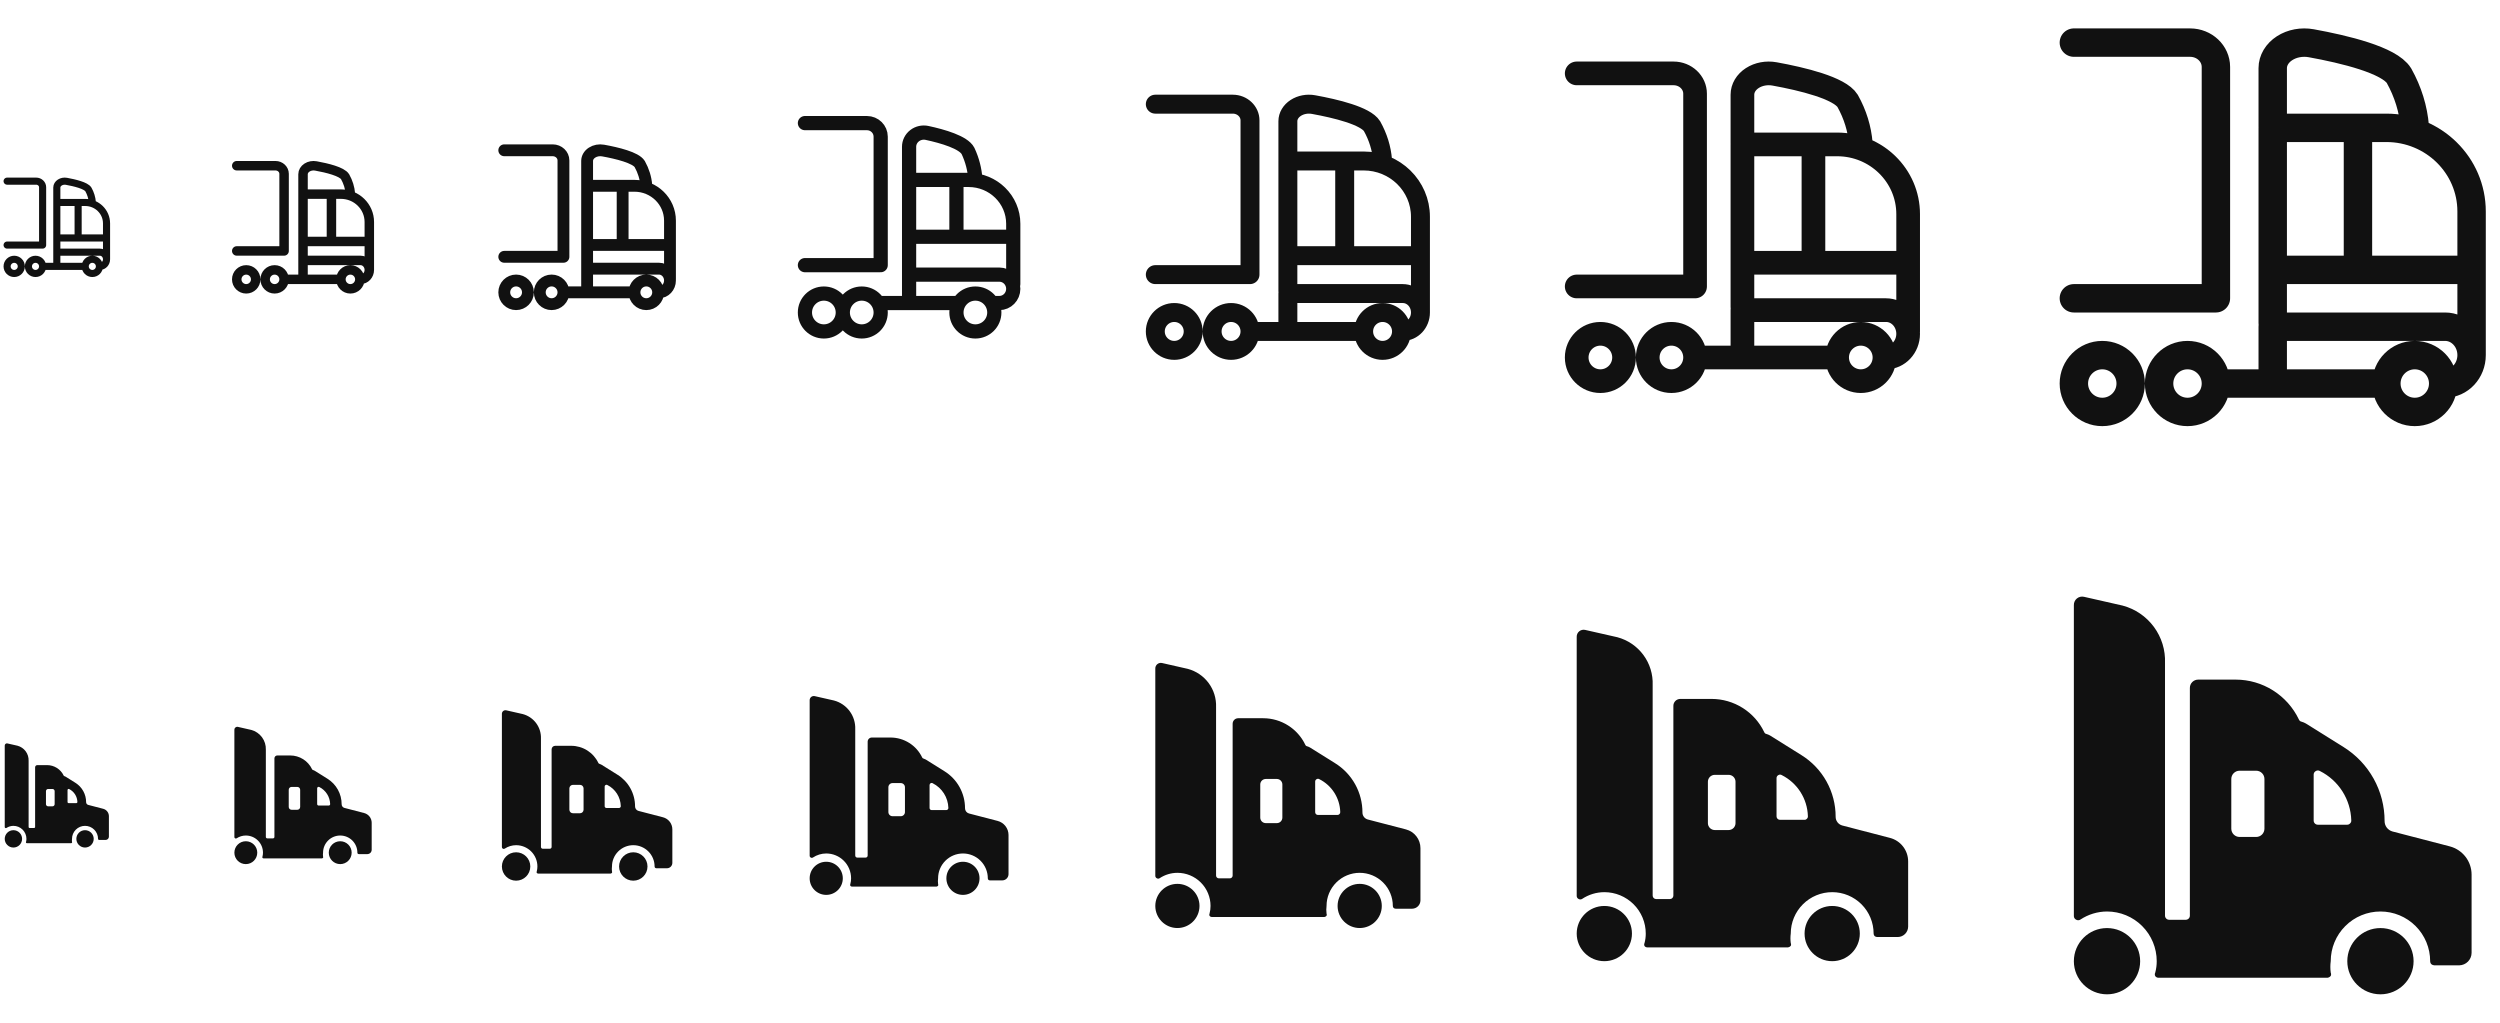 <svg width="264" height="108" viewBox="0 0 264 108" fill="none" xmlns="http://www.w3.org/2000/svg">
<g id="Truck (Cargo)">
<g clip-path="url(#clip0_1126_874)">
<g id="Size=12px, Filled=false">
<path id="Vector" d="M10.5 28.13C10.5 28.544 10.164 28.88 9.75 28.88C9.336 28.88 9 28.544 9 28.13M10.5 28.13C10.5 27.716 10.164 27.38 9.75 27.38C9.336 27.38 9 27.716 9 28.13M10.5 28.13H10.55C10.937 28.13 11.25 27.794 11.25 27.38M9 28.13H4.5M4.5 28.13C4.5 28.544 4.164 28.88 3.75 28.88C3.336 28.88 3 28.544 3 28.13C3 27.716 3.336 27.38 3.75 27.38C4.164 27.38 4.5 27.716 4.5 28.13ZM6 28.13V26.63M6 26.63H10.55C10.937 26.63 11.25 26.966 11.25 27.38M6 26.63V21.38H9C10.243 21.38 11.25 22.369 11.25 23.588V27.38M6 21.352V19.805C6 19.6 6.115 19.406 6.313 19.278C6.511 19.15 6.77 19.101 7.017 19.146C7.901 19.307 9.08 19.593 9.333 20.003C9.571 20.429 9.713 20.886 9.75 21.352V21.38M0.75 25.88H4.5V19.773C4.5 19.418 4.195 19.13 3.818 19.13H0.75M11.25 25.13H6M8.25 21.38V25.13M1.5 28.88C1.914 28.88 2.25 28.544 2.25 28.13C2.25 27.716 1.914 27.38 1.5 27.38C1.086 27.38 0.75 27.716 0.75 28.13C0.75 28.544 1.086 28.88 1.5 28.88Z" stroke="#111111" stroke-width="0.75" stroke-linecap="round" stroke-linejoin="round"/>
</g>
<g id="Size=16px, Filled=false">
<path id="Vector_2" d="M38 29.5C38 30.052 37.552 30.5 37 30.5C36.448 30.5 36 30.052 36 29.5M38 29.5C38 28.948 37.552 28.5 37 28.5C36.448 28.5 36 28.948 36 29.5M38 29.5H38.067C38.582 29.5 39 29.052 39 28.5M36 29.5H30M30 29.5C30 30.052 29.552 30.5 29 30.5C28.448 30.5 28 30.052 28 29.5C28 28.948 28.448 28.5 29 28.5C29.552 28.5 30 28.948 30 29.5ZM32 29.5V27.5M32 27.5H38.067C38.582 27.5 39 27.948 39 28.5M32 27.5V20.5H36C37.657 20.5 39 21.818 39 23.444V28.5M32 20.462V18.4C32 18.126 32.153 17.868 32.417 17.697C32.681 17.526 33.026 17.462 33.356 17.522C34.535 17.736 36.107 18.117 36.444 18.664C36.762 19.231 36.95 19.841 37 20.462V20.5M25 26.5H30V18.357C30 17.884 29.593 17.5 29.091 17.5H25M39 25.5H32M35 20.5V25.5M26 30.5C26.552 30.5 27 30.052 27 29.5C27 28.948 26.552 28.5 26 28.5C25.448 28.5 25 28.948 25 29.5C25 30.052 25.448 30.5 26 30.5Z" stroke="#111111" stroke-linecap="round" stroke-linejoin="round"/>
</g>
<g id="Size=20px, Filled=false">
<path id="Vector_3" d="M69.5 30.87C69.5 31.56 68.94 32.12 68.25 32.12C67.56 32.12 67 31.56 67 30.87M69.5 30.87C69.5 30.18 68.94 29.62 68.25 29.62C67.56 29.62 67 30.18 67 30.87M69.5 30.87H69.583C70.228 30.87 70.75 30.31 70.75 29.62C70.75 28.93 70.228 28.37 69.583 28.37H62M67 30.87H59.5M59.5 30.87C59.5 31.56 58.94 32.12 58.25 32.12C57.56 32.12 57 31.56 57 30.87C57 30.18 57.56 29.62 58.25 29.62C58.94 29.62 59.5 30.18 59.5 30.87ZM62 30.87V28.37M62 28.37V19.62H67C69.071 19.62 70.75 21.267 70.75 23.3V29.5M62 19.573V16.994C62 16.653 62.192 16.33 62.521 16.116C62.851 15.903 63.283 15.822 63.694 15.898C65.168 16.165 67.133 16.641 67.556 17.325C67.952 18.034 68.188 18.796 68.25 19.573V19.62M53.25 27.12H59.5V16.941C59.5 16.35 58.991 15.87 58.364 15.87H53.25M70.75 25.87H62M65.75 19.62V25.87M54.5 32.12C55.19 32.12 55.75 31.56 55.75 30.87C55.75 30.18 55.19 29.62 54.5 29.62C53.81 29.62 53.25 30.18 53.25 30.87C53.25 31.56 53.81 32.12 54.5 32.12Z" stroke="#111111" stroke-width="1.25" stroke-linecap="round" stroke-linejoin="round"/>
</g>
<g id="Size=24px, Filled=false">
<path id="Vector_4" d="M89 33C89 34.105 88.105 35 87 35C85.895 35 85 34.105 85 33C85 31.895 85.895 31 87 31C88.105 31 89 31.895 89 33ZM89 33C89 31.895 89.895 31 91 31C92.105 31 93 31.895 93 33C93 34.105 92.105 35 91 35C89.895 35 89 34.105 89 33ZM96 32V29H105.533C106.343 29 107 29.672 107 30.5C107 31.328 106.343 32 105.533 32H105M107 30V23.626C107 21.071 104.889 19 102.286 19H96V29.794M96 18.937V15.499C96 15.044 96.215 14.613 96.584 14.328C96.953 14.044 97.436 13.937 97.898 14.037C99.549 14.393 101.749 15.028 102.222 15.94C102.667 16.886 102.93 17.901 103 18.937V19M85 28H93V14.429C93 13.64 92.349 13 91.546 13H85M107 25H96M101 19V25M101 32H93M103 35C104.105 35 105 34.105 105 33C105 31.895 104.105 31 103 31C101.895 31 101 31.895 101 33C101 34.105 101.895 35 103 35Z" stroke="#111111" stroke-width="1.5" stroke-linecap="round" stroke-linejoin="round"/>
</g>
<g id="Size=32px, Filled=false">
<path id="Vector_5" d="M148 35C148 36.105 147.105 37 146 37C144.895 37 144 36.105 144 35M148 35C148 33.895 147.105 33 146 33C144.895 33 144 33.895 144 35M148 35H148.133C149.164 35 150 34.105 150 33M144 35H132M132 35C132 36.105 131.105 37 130 37C128.895 37 128 36.105 128 35C128 33.895 128.895 33 130 33C131.105 33 132 33.895 132 35ZM136 35V31H148.133C149.164 31 150 31.895 150 33M150 33V22.888C150 19.636 147.314 17 144 17H136V30.738M136 16.924V12.799C136 12.253 136.307 11.736 136.834 11.394C137.361 11.053 138.052 10.924 138.711 11.044C141.07 11.472 144.213 12.233 144.889 13.328C145.524 14.463 145.9 15.681 146 16.924V17M122 29H132V12.714C132 11.768 131.186 11 130.182 11H122M150 27H136M142 17V27M124 37C125.105 37 126 36.105 126 35C126 33.895 125.105 33 124 33C122.895 33 122 33.895 122 35C122 36.105 122.895 37 124 37Z" stroke="#111111" stroke-width="2" stroke-linecap="round" stroke-linejoin="round"/>
</g>
<g id="Size=40px, Filled=false">
<path id="Vector_6" d="M199 37.75C199 39.131 197.881 40.25 196.5 40.25C195.119 40.25 194 39.131 194 37.75M199 37.75C199 36.369 197.881 35.25 196.5 35.25C195.119 35.25 194 36.369 194 37.75M199 37.75H199.167C200.455 37.75 201.5 36.631 201.5 35.25C201.5 33.869 200.455 32.75 199.167 32.75H184V37.75M194 37.75H179M179 37.75C179 39.131 177.881 40.25 176.5 40.25C175.119 40.25 174 39.131 174 37.75C174 36.369 175.119 35.25 176.5 35.25C177.881 35.25 179 36.369 179 37.75ZM201.5 35V22.61C201.5 18.545 198.142 15.25 194 15.25H184V32.423M184 15.156V9.999C184 9.316 184.383 8.669 185.043 8.243C185.702 7.816 186.565 7.655 187.389 7.805C190.337 8.34 194.267 9.292 195.111 10.66C195.905 12.079 196.375 13.602 196.5 15.156V15.25M166.5 30.25H179V9.893C179 8.709 177.982 7.75 176.727 7.75H166.5M201.5 27.75H184M191.5 15.25V27.75M169 40.25C170.381 40.25 171.5 39.131 171.5 37.75C171.5 36.369 170.381 35.25 169 35.25C167.619 35.25 166.5 36.369 166.5 37.75C166.5 39.131 167.619 40.25 169 40.25Z" stroke="#111111" stroke-width="2.5" stroke-linecap="round" stroke-linejoin="round"/>
</g>
<g id="Size=48px, Filled=false">
<path id="Vector_7" d="M258 40.5C258 42.157 256.657 43.5 255 43.5C253.343 43.5 252 42.157 252 40.5M258 40.5C258 38.843 256.657 37.5 255 37.5C253.343 37.5 252 38.843 252 40.5M258 40.5H258.2C259.746 40.5 261 39.157 261 37.5M252 40.5H234M234 40.5C234 42.157 232.657 43.5 231 43.5C229.343 43.5 228 42.157 228 40.5C228 38.843 229.343 37.5 231 37.5C232.657 37.5 234 38.843 234 40.5ZM240 40.5V34.5H258.2C259.746 34.5 261 35.843 261 37.5M261 37.5V22.332C261 17.454 256.971 13.5 252 13.5H240V34.108M240 13.387V7.199C239.999 6.379 240.46 5.603 241.251 5.091C242.042 4.579 243.078 4.386 244.067 4.566C247.604 5.208 252.32 6.35 253.333 7.992C254.285 9.694 254.85 11.522 255 13.387V13.5M219 31.5H234V7.071C234 5.651 232.779 4.5 231.273 4.5H219M261 28.5H240M249 13.5V28.5M222 43.5C223.657 43.5 225 42.157 225 40.5C225 38.843 223.657 37.5 222 37.5C220.343 37.5 219 38.843 219 40.5C219 42.157 220.343 43.5 222 43.5Z" stroke="#111111" stroke-width="3" stroke-linecap="round" stroke-linejoin="round"/>
</g>
<g id="Size=12px, Filled=true">
<g id="Vector_8">
<path d="M11.5 86.188C11.5 86.01 11.441 85.837 11.332 85.697C11.224 85.556 11.072 85.455 10.9 85.409L9.314 84.997C9.25 84.98 9.194 84.942 9.155 84.89C9.115 84.838 9.094 84.774 9.094 84.708C9.095 84.298 8.991 83.895 8.792 83.537C8.593 83.178 8.305 82.877 7.957 82.661L6.917 82.01C6.879 81.989 6.839 81.972 6.798 81.96C6.781 81.957 6.766 81.95 6.753 81.939C6.74 81.929 6.73 81.915 6.724 81.9C6.567 81.57 6.319 81.292 6.01 81.096C5.702 80.901 5.344 80.797 4.978 80.796H3.938C3.877 80.796 3.818 80.82 3.776 80.863C3.733 80.906 3.708 80.964 3.708 81.025V87.324C3.708 87.354 3.696 87.383 3.675 87.405C3.653 87.427 3.624 87.439 3.594 87.439H3.135C3.105 87.439 3.076 87.427 3.054 87.405C3.033 87.383 3.021 87.354 3.021 87.324V80.338C3.035 79.979 2.927 79.626 2.713 79.337C2.5 79.049 2.195 78.841 1.848 78.748L0.78 78.506C0.746 78.498 0.71 78.498 0.676 78.506C0.642 78.514 0.611 78.53 0.584 78.552C0.557 78.574 0.535 78.602 0.521 78.634C0.506 78.665 0.499 78.7 0.5 78.735V87.333C0.499 87.354 0.505 87.374 0.515 87.392C0.526 87.41 0.541 87.424 0.56 87.434C0.577 87.445 0.598 87.451 0.619 87.451C0.64 87.451 0.661 87.445 0.679 87.434C0.898 87.289 1.154 87.211 1.417 87.21C1.781 87.21 2.131 87.354 2.389 87.612C2.647 87.87 2.792 88.219 2.792 88.584C2.792 88.691 2.778 88.797 2.75 88.9C2.743 88.915 2.739 88.931 2.739 88.948C2.739 88.965 2.743 88.981 2.75 88.996C2.76 89.01 2.773 89.021 2.789 89.029C2.804 89.037 2.82 89.041 2.838 89.042C6.458 89.042 7.283 89.042 7.517 89.042C7.551 89.036 7.582 89.018 7.604 88.992C7.611 88.977 7.614 88.962 7.614 88.946C7.614 88.93 7.611 88.914 7.604 88.9C7.59 88.795 7.59 88.689 7.604 88.584C7.604 88.219 7.749 87.87 8.007 87.612C8.265 87.354 8.615 87.21 8.979 87.21C9.344 87.21 9.694 87.354 9.951 87.612C10.209 87.87 10.354 88.219 10.354 88.584C10.354 88.614 10.365 88.644 10.386 88.666C10.409 88.686 10.438 88.697 10.469 88.698H11.161C11.251 88.696 11.336 88.659 11.4 88.595C11.463 88.531 11.499 88.445 11.5 88.355V86.188ZM5.542 83.316C5.602 83.316 5.661 83.34 5.704 83.383C5.747 83.426 5.771 83.484 5.771 83.545V84.919C5.771 84.98 5.747 85.038 5.704 85.081C5.661 85.124 5.602 85.148 5.542 85.148H5.083C5.023 85.148 4.964 85.124 4.921 85.081C4.878 85.038 4.854 84.98 4.854 84.919V83.545C4.854 83.484 4.878 83.426 4.921 83.383C4.964 83.34 5.023 83.316 5.083 83.316H5.542ZM8.173 84.69C8.174 84.705 8.172 84.721 8.166 84.735C8.16 84.749 8.152 84.762 8.14 84.772C8.13 84.784 8.118 84.794 8.103 84.8C8.089 84.806 8.074 84.809 8.058 84.809H7.247C7.216 84.809 7.187 84.797 7.166 84.775C7.144 84.754 7.132 84.725 7.132 84.695V83.421C7.132 83.401 7.138 83.382 7.149 83.365C7.159 83.348 7.174 83.334 7.192 83.325C7.209 83.314 7.229 83.308 7.249 83.308C7.269 83.308 7.289 83.314 7.306 83.325C7.56 83.453 7.774 83.647 7.927 83.886C8.079 84.125 8.164 84.402 8.173 84.685V84.69Z" fill="#111111"/>
<path d="M8.979 89.5C9.485 89.5 9.896 89.09 9.896 88.584C9.896 88.078 9.485 87.668 8.979 87.668C8.473 87.668 8.063 88.078 8.063 88.584C8.063 89.09 8.473 89.5 8.979 89.5Z" fill="#111111"/>
<path d="M1.417 89.5C1.923 89.5 2.333 89.09 2.333 88.584C2.333 88.078 1.923 87.668 1.417 87.668C0.91 87.668 0.5 88.078 0.5 88.584C0.5 89.09 0.91 89.5 1.417 89.5Z" fill="#111111"/>
</g>
</g>
<g id="Size=16px, Filled=true">
<g id="Vector_9">
<path d="M39.25 86.884C39.25 86.65 39.172 86.422 39.029 86.236C38.886 86.051 38.685 85.918 38.459 85.858L36.368 85.314C36.285 85.291 36.211 85.242 36.158 85.173C36.106 85.104 36.078 85.02 36.078 84.934C36.079 84.393 35.942 83.862 35.68 83.389C35.418 82.917 35.039 82.519 34.58 82.234L33.208 81.377C33.159 81.349 33.106 81.326 33.051 81.311C33.03 81.307 33.01 81.298 32.993 81.284C32.976 81.27 32.963 81.252 32.955 81.232C32.747 80.797 32.421 80.43 32.014 80.172C31.607 79.915 31.135 79.778 30.653 79.777H29.281C29.201 79.777 29.124 79.808 29.068 79.865C29.011 79.922 28.979 79.999 28.979 80.079V88.382C28.979 88.422 28.963 88.46 28.935 88.488C28.907 88.517 28.868 88.533 28.828 88.533H28.224C28.184 88.533 28.146 88.517 28.117 88.488C28.089 88.46 28.073 88.422 28.073 88.382V79.173C28.092 78.7 27.949 78.235 27.668 77.854C27.386 77.473 26.984 77.199 26.526 77.078L25.119 76.757C25.074 76.747 25.027 76.748 24.983 76.758C24.938 76.769 24.896 76.789 24.861 76.818C24.825 76.847 24.797 76.884 24.777 76.926C24.758 76.968 24.749 77.013 24.75 77.059V88.394C24.749 88.421 24.756 88.448 24.77 88.472C24.784 88.495 24.804 88.514 24.829 88.527C24.852 88.542 24.879 88.55 24.907 88.55C24.935 88.55 24.962 88.542 24.986 88.527C25.274 88.335 25.612 88.232 25.958 88.231C26.439 88.231 26.9 88.422 27.24 88.761C27.58 89.101 27.771 89.562 27.771 90.042C27.771 90.183 27.753 90.323 27.716 90.459C27.706 90.479 27.701 90.5 27.701 90.522C27.701 90.544 27.706 90.566 27.716 90.586C27.73 90.604 27.747 90.619 27.767 90.629C27.787 90.64 27.809 90.646 27.831 90.646C32.604 90.646 33.692 90.646 34 90.646C34.045 90.639 34.086 90.615 34.115 90.58C34.123 90.561 34.128 90.54 34.128 90.519C34.128 90.499 34.123 90.478 34.115 90.459C34.096 90.321 34.096 90.181 34.115 90.042C34.115 89.562 34.306 89.101 34.645 88.761C34.985 88.422 35.446 88.231 35.927 88.231C36.408 88.231 36.869 88.422 37.209 88.761C37.549 89.101 37.74 89.562 37.74 90.042C37.739 90.083 37.754 90.121 37.782 90.151C37.812 90.177 37.851 90.192 37.891 90.193H38.803C38.922 90.19 39.034 90.141 39.118 90.057C39.201 89.972 39.248 89.859 39.25 89.74V86.884ZM31.396 83.098C31.476 83.098 31.553 83.13 31.61 83.186C31.666 83.243 31.698 83.32 31.698 83.4V85.211C31.698 85.291 31.666 85.368 31.61 85.425C31.553 85.481 31.476 85.513 31.396 85.513H30.792C30.712 85.513 30.635 85.481 30.578 85.425C30.521 85.368 30.49 85.291 30.49 85.211V83.4C30.49 83.32 30.521 83.243 30.578 83.186C30.635 83.13 30.712 83.098 30.792 83.098H31.396ZM34.864 84.909C34.865 84.93 34.862 84.95 34.855 84.969C34.848 84.988 34.836 85.004 34.822 85.018C34.808 85.034 34.791 85.046 34.773 85.055C34.754 85.063 34.733 85.067 34.713 85.067H33.643C33.603 85.067 33.565 85.051 33.537 85.022C33.508 84.994 33.492 84.956 33.492 84.915V83.237C33.493 83.21 33.5 83.185 33.514 83.162C33.528 83.14 33.547 83.122 33.571 83.11C33.593 83.095 33.62 83.088 33.646 83.088C33.673 83.088 33.699 83.095 33.722 83.11C34.056 83.278 34.339 83.534 34.54 83.85C34.741 84.165 34.853 84.529 34.864 84.903V84.909Z" fill="#111111"/>
<path d="M35.927 91.25C36.594 91.25 37.135 90.709 37.135 90.042C37.135 89.375 36.594 88.835 35.927 88.835C35.26 88.835 34.719 89.375 34.719 90.042C34.719 90.709 35.26 91.25 35.927 91.25Z" fill="#111111"/>
<path d="M25.958 91.25C26.626 91.25 27.167 90.709 27.167 90.042C27.167 89.375 26.626 88.835 25.958 88.835C25.291 88.835 24.75 89.375 24.75 90.042C24.75 90.709 25.291 91.25 25.958 91.25Z" fill="#111111"/>
</g>
</g>
<g id="Size=20px, Filled=true">
<g id="Vector_10">
<path d="M71 87.58C71 87.289 70.903 87.007 70.726 86.776C70.548 86.546 70.299 86.38 70.017 86.306L67.422 85.631C67.319 85.603 67.227 85.542 67.162 85.456C67.097 85.371 67.062 85.266 67.062 85.159C67.064 84.488 66.894 83.829 66.568 83.242C66.243 82.656 65.772 82.162 65.203 81.808L63.5 80.744C63.439 80.709 63.373 80.681 63.305 80.661C63.278 80.657 63.253 80.645 63.232 80.628C63.211 80.611 63.195 80.589 63.185 80.564C62.928 80.024 62.523 79.568 62.017 79.248C61.512 78.929 60.926 78.758 60.328 78.757H58.625C58.526 78.757 58.43 78.797 58.36 78.867C58.29 78.937 58.25 79.033 58.25 79.132V89.439C58.25 89.489 58.23 89.537 58.195 89.572C58.16 89.607 58.112 89.627 58.063 89.627H57.313C57.263 89.627 57.215 89.607 57.18 89.572C57.145 89.537 57.125 89.489 57.125 89.439V78.008C57.148 77.421 56.971 76.843 56.622 76.37C56.273 75.897 55.773 75.558 55.205 75.406L53.458 75.009C53.402 74.997 53.344 74.997 53.289 75.01C53.233 75.023 53.181 75.049 53.137 75.085C53.093 75.121 53.058 75.167 53.034 75.219C53.01 75.27 52.999 75.327 53 75.384V89.454C52.999 89.488 53.008 89.522 53.025 89.551C53.042 89.58 53.068 89.604 53.098 89.619C53.127 89.638 53.16 89.648 53.195 89.648C53.23 89.648 53.264 89.638 53.293 89.619C53.651 89.381 54.07 89.254 54.5 89.252C55.097 89.252 55.669 89.489 56.091 89.911C56.513 90.332 56.75 90.904 56.75 91.501C56.751 91.675 56.728 91.849 56.683 92.018C56.67 92.042 56.664 92.069 56.664 92.097C56.664 92.124 56.67 92.151 56.683 92.175C56.699 92.198 56.72 92.217 56.745 92.23C56.77 92.243 56.797 92.25 56.825 92.25C62.75 92.25 64.1 92.25 64.483 92.25C64.538 92.241 64.589 92.212 64.625 92.168C64.636 92.144 64.641 92.119 64.641 92.093C64.641 92.067 64.636 92.041 64.625 92.018C64.602 91.846 64.602 91.672 64.625 91.501C64.625 90.904 64.862 90.332 65.284 89.911C65.706 89.489 66.278 89.252 66.875 89.252C67.472 89.252 68.044 89.489 68.466 89.911C68.888 90.332 69.125 90.904 69.125 91.501C69.124 91.551 69.143 91.599 69.177 91.636C69.215 91.668 69.263 91.687 69.312 91.688H70.445C70.592 91.684 70.732 91.624 70.836 91.519C70.939 91.414 70.998 91.273 71 91.126V87.58ZM61.25 82.88C61.349 82.88 61.445 82.92 61.515 82.99C61.586 83.06 61.625 83.156 61.625 83.255V85.504C61.625 85.603 61.586 85.699 61.515 85.769C61.445 85.839 61.349 85.879 61.25 85.879H60.5C60.401 85.879 60.305 85.839 60.235 85.769C60.165 85.699 60.125 85.603 60.125 85.504V83.255C60.125 83.156 60.165 83.06 60.235 82.99C60.305 82.92 60.401 82.88 60.5 82.88H61.25ZM65.555 85.129C65.557 85.154 65.553 85.179 65.544 85.203C65.535 85.226 65.521 85.247 65.502 85.264C65.486 85.283 65.465 85.299 65.442 85.309C65.418 85.32 65.393 85.325 65.368 85.324H64.04C63.99 85.324 63.943 85.304 63.907 85.269C63.872 85.234 63.852 85.186 63.852 85.136V83.053C63.853 83.02 63.862 82.988 63.88 82.96C63.897 82.933 63.921 82.91 63.95 82.895C63.978 82.877 64.01 82.868 64.044 82.868C64.077 82.868 64.11 82.877 64.138 82.895C64.552 83.104 64.903 83.421 65.153 83.813C65.402 84.205 65.541 84.657 65.555 85.121V85.129Z" fill="#111111"/>
<path d="M66.875 93C67.703 93 68.375 92.329 68.375 91.501C68.375 90.673 67.703 90.001 66.875 90.001C66.047 90.001 65.375 90.673 65.375 91.501C65.375 92.329 66.047 93 66.875 93Z" fill="#111111"/>
<path d="M54.5 93C55.328 93 56 92.329 56 91.501C56 90.673 55.328 90.001 54.5 90.001C53.672 90.001 53 90.673 53 91.501C53 92.329 53.672 93 54.5 93Z" fill="#111111"/>
</g>
</g>
<g id="Size=24px, Filled=true">
<g id="Vector_11">
<path d="M106.5 88.177C106.5 87.838 106.387 87.508 106.18 87.239C105.973 86.97 105.682 86.777 105.354 86.69L102.326 85.903C102.205 85.87 102.099 85.799 102.023 85.699C101.947 85.599 101.906 85.477 101.906 85.352C101.908 84.57 101.709 83.8 101.329 83.116C100.95 82.432 100.401 81.856 99.736 81.443L97.75 80.201C97.678 80.16 97.602 80.128 97.523 80.105C97.491 80.1 97.462 80.086 97.438 80.066C97.413 80.046 97.394 80.021 97.383 79.991C97.082 79.361 96.61 78.829 96.02 78.457C95.43 78.084 94.747 77.885 94.049 77.883H92.063C91.947 77.883 91.835 77.93 91.753 78.012C91.671 78.094 91.625 78.205 91.625 78.321V90.346C91.625 90.404 91.602 90.46 91.561 90.501C91.52 90.541 91.464 90.564 91.406 90.564H90.531C90.473 90.564 90.418 90.541 90.377 90.501C90.336 90.46 90.313 90.404 90.313 90.346V77.009C90.34 76.324 90.133 75.65 89.725 75.099C89.318 74.547 88.735 74.151 88.073 73.974L86.034 73.511C85.969 73.496 85.902 73.496 85.837 73.512C85.772 73.527 85.712 73.557 85.66 73.599C85.609 73.641 85.567 73.695 85.54 73.755C85.512 73.816 85.499 73.882 85.5 73.948V90.363C85.499 90.403 85.509 90.442 85.529 90.476C85.549 90.51 85.579 90.538 85.614 90.556C85.648 90.578 85.687 90.589 85.728 90.589C85.768 90.589 85.808 90.578 85.841 90.556C86.259 90.278 86.749 90.129 87.25 90.127C87.946 90.127 88.614 90.404 89.106 90.896C89.599 91.388 89.875 92.055 89.875 92.751C89.876 92.955 89.849 93.158 89.796 93.354C89.782 93.383 89.774 93.414 89.774 93.446C89.774 93.478 89.782 93.51 89.796 93.538C89.815 93.564 89.84 93.586 89.869 93.601C89.898 93.617 89.93 93.625 89.963 93.625C96.875 93.625 98.45 93.625 98.896 93.625C98.962 93.615 99.021 93.581 99.062 93.529C99.075 93.502 99.082 93.472 99.082 93.442C99.082 93.412 99.075 93.382 99.062 93.354C99.036 93.154 99.036 92.951 99.062 92.751C99.062 92.055 99.339 91.388 99.831 90.896C100.324 90.404 100.991 90.127 101.688 90.127C102.384 90.127 103.051 90.404 103.544 90.896C104.036 91.388 104.313 92.055 104.313 92.751C104.312 92.809 104.334 92.866 104.374 92.908C104.418 92.946 104.473 92.968 104.531 92.969H105.853C106.024 92.965 106.188 92.894 106.308 92.772C106.429 92.65 106.498 92.485 106.5 92.314V88.177ZM95.125 82.694C95.241 82.694 95.352 82.74 95.434 82.822C95.516 82.904 95.563 83.015 95.563 83.131V85.754C95.563 85.871 95.516 85.982 95.434 86.064C95.352 86.146 95.241 86.192 95.125 86.192H94.25C94.134 86.192 94.023 86.146 93.941 86.064C93.859 85.982 93.813 85.871 93.813 85.754V83.131C93.813 83.015 93.859 82.904 93.941 82.822C94.023 82.74 94.134 82.694 94.25 82.694H95.125ZM100.148 85.317C100.15 85.346 100.146 85.376 100.135 85.403C100.125 85.43 100.108 85.455 100.086 85.475C100.067 85.497 100.043 85.515 100.015 85.527C99.988 85.539 99.959 85.545 99.929 85.545H98.38C98.322 85.545 98.266 85.522 98.225 85.481C98.184 85.439 98.161 85.384 98.161 85.326V82.895C98.162 82.857 98.173 82.82 98.193 82.787C98.213 82.755 98.241 82.728 98.275 82.711C98.308 82.69 98.346 82.679 98.384 82.679C98.423 82.679 98.461 82.69 98.494 82.711C98.978 82.955 99.387 83.325 99.678 83.782C99.969 84.24 100.132 84.767 100.148 85.308V85.317Z" fill="#111111"/>
<path d="M101.688 94.5C102.654 94.5 103.438 93.717 103.438 92.751C103.438 91.785 102.654 91.002 101.688 91.002C100.721 91.002 99.938 91.785 99.938 92.751C99.938 93.717 100.721 94.5 101.688 94.5Z" fill="#111111"/>
<path d="M87.25 94.5C88.217 94.5 89 93.717 89 92.751C89 91.785 88.217 91.002 87.25 91.002C86.284 91.002 85.5 91.785 85.5 92.751C85.5 93.717 86.284 94.5 87.25 94.5Z" fill="#111111"/>
</g>
</g>
<g id="Size=32px, Filled=true">
<g id="Vector_12">
<path d="M150 89.569C150 89.117 149.85 88.677 149.573 88.318C149.297 87.96 148.909 87.703 148.472 87.587L144.435 86.537C144.274 86.494 144.131 86.398 144.03 86.265C143.929 86.132 143.874 85.97 143.875 85.803C143.877 84.76 143.612 83.733 143.106 82.821C142.6 81.909 141.868 81.141 140.982 80.591L138.333 78.935C138.238 78.88 138.136 78.837 138.03 78.806C137.989 78.799 137.95 78.782 137.917 78.755C137.884 78.729 137.859 78.694 137.843 78.655C137.443 77.815 136.813 77.106 136.027 76.609C135.24 76.111 134.329 75.847 133.398 75.845H130.75C130.595 75.845 130.447 75.906 130.338 76.015C130.228 76.125 130.167 76.273 130.167 76.428V92.461C130.167 92.538 130.136 92.613 130.081 92.667C130.027 92.722 129.952 92.753 129.875 92.753H128.708C128.631 92.753 128.557 92.722 128.502 92.667C128.448 92.613 128.417 92.538 128.417 92.461V74.679C128.453 73.765 128.177 72.867 127.634 72.132C127.091 71.396 126.314 70.867 125.43 70.632L122.712 70.014C122.625 69.995 122.535 69.995 122.449 70.016C122.363 70.036 122.282 70.076 122.214 70.132C122.145 70.188 122.09 70.26 122.053 70.34C122.016 70.421 121.998 70.509 122 70.597V92.484C121.999 92.537 122.012 92.589 122.039 92.635C122.066 92.68 122.105 92.717 122.152 92.741C122.197 92.77 122.25 92.786 122.304 92.786C122.357 92.786 122.41 92.77 122.455 92.741C123.012 92.371 123.665 92.172 124.333 92.17C125.262 92.17 126.152 92.538 126.808 93.194C127.465 93.85 127.833 94.74 127.833 95.668C127.835 95.939 127.799 96.21 127.728 96.472C127.709 96.51 127.699 96.552 127.699 96.595C127.699 96.638 127.709 96.679 127.728 96.717C127.754 96.753 127.787 96.781 127.826 96.802C127.864 96.822 127.907 96.833 127.95 96.834C137.167 96.834 139.267 96.834 139.862 96.834C139.949 96.82 140.028 96.774 140.083 96.706C140.1 96.669 140.109 96.629 140.109 96.589C140.109 96.549 140.1 96.509 140.083 96.472C140.047 96.206 140.047 95.935 140.083 95.668C140.083 94.74 140.452 93.85 141.109 93.194C141.765 92.538 142.655 92.17 143.583 92.17C144.512 92.17 145.402 92.538 146.058 93.194C146.715 93.85 147.083 94.74 147.083 95.668C147.083 95.746 147.112 95.821 147.165 95.878C147.224 95.928 147.298 95.957 147.375 95.959H149.137C149.366 95.953 149.584 95.859 149.745 95.696C149.906 95.533 149.997 95.314 150 95.085V89.569ZM134.833 82.258C134.988 82.258 135.137 82.32 135.246 82.429C135.355 82.538 135.417 82.686 135.417 82.841V86.339C135.417 86.494 135.355 86.642 135.246 86.752C135.137 86.861 134.988 86.922 134.833 86.922H133.667C133.512 86.922 133.364 86.861 133.254 86.752C133.145 86.642 133.083 86.494 133.083 86.339V82.841C133.083 82.686 133.145 82.538 133.254 82.429C133.364 82.32 133.512 82.258 133.667 82.258H134.833ZM141.53 85.756C141.533 85.795 141.528 85.834 141.513 85.871C141.499 85.907 141.477 85.94 141.448 85.966C141.422 85.996 141.39 86.02 141.354 86.036C141.318 86.052 141.278 86.06 141.238 86.059H139.173C139.096 86.059 139.022 86.029 138.967 85.974C138.912 85.919 138.882 85.845 138.882 85.768V82.526C138.882 82.475 138.897 82.426 138.924 82.383C138.95 82.34 138.988 82.305 139.033 82.281C139.077 82.253 139.127 82.238 139.179 82.238C139.231 82.238 139.282 82.253 139.325 82.281C139.971 82.607 140.516 83.1 140.904 83.71C141.292 84.319 141.509 85.022 141.53 85.745V85.756Z" fill="#111111"/>
<path d="M143.583 98C144.872 98 145.917 96.956 145.917 95.668C145.917 94.38 144.872 93.336 143.583 93.336C142.295 93.336 141.25 94.38 141.25 95.668C141.25 96.956 142.295 98 143.583 98Z" fill="#111111"/>
<path d="M124.333 98C125.622 98 126.667 96.956 126.667 95.668C126.667 94.38 125.622 93.336 124.333 93.336C123.045 93.336 122 94.38 122 95.668C122 96.956 123.045 98 124.333 98Z" fill="#111111"/>
</g>
</g>
<g id="Size=40px, Filled=true">
<g id="Vector_13">
<path d="M201.5 90.962C201.5 90.396 201.312 89.846 200.966 89.398C200.621 88.95 200.137 88.628 199.59 88.484L194.544 87.172C194.342 87.117 194.164 86.998 194.038 86.832C193.911 86.666 193.843 86.462 193.844 86.254C193.846 84.95 193.515 83.667 192.882 82.526C192.249 81.386 191.335 80.426 190.227 79.738L186.917 77.668C186.797 77.6 186.67 77.546 186.538 77.508C186.486 77.499 186.437 77.477 186.396 77.444C186.355 77.411 186.324 77.368 186.304 77.319C185.804 76.269 185.017 75.382 184.033 74.761C183.05 74.139 181.911 73.808 180.748 73.806H177.438C177.244 73.806 177.059 73.883 176.922 74.019C176.785 74.156 176.708 74.341 176.708 74.535V94.576C176.708 94.673 176.67 94.766 176.602 94.834C176.533 94.903 176.441 94.941 176.344 94.941H174.886C174.789 94.941 174.696 94.903 174.628 94.834C174.559 94.766 174.521 94.673 174.521 94.576V72.348C174.566 71.207 174.221 70.084 173.542 69.165C172.864 68.245 171.892 67.584 170.788 67.29L167.39 66.518C167.282 66.493 167.169 66.494 167.061 66.52C166.953 66.545 166.853 66.595 166.767 66.665C166.681 66.735 166.613 66.824 166.566 66.925C166.52 67.026 166.497 67.136 166.5 67.247V94.606C166.498 94.671 166.515 94.737 166.549 94.793C166.582 94.85 166.631 94.896 166.69 94.926C166.746 94.963 166.812 94.982 166.879 94.982C166.947 94.982 167.012 94.963 167.069 94.926C167.765 94.464 168.581 94.216 169.417 94.212C170.577 94.212 171.69 94.673 172.51 95.493C173.331 96.313 173.792 97.425 173.792 98.585C173.793 98.924 173.749 99.263 173.661 99.591C173.636 99.638 173.624 99.69 173.624 99.744C173.624 99.797 173.636 99.849 173.661 99.897C173.692 99.941 173.734 99.977 173.782 100.002C173.83 100.028 173.883 100.041 173.938 100.042C185.458 100.042 188.083 100.042 188.827 100.042C188.936 100.025 189.035 99.968 189.104 99.882C189.125 99.836 189.136 99.787 189.136 99.736C189.136 99.686 189.125 99.636 189.104 99.591C189.059 99.257 189.059 98.919 189.104 98.585C189.104 97.425 189.565 96.313 190.386 95.493C191.206 94.673 192.319 94.212 193.479 94.212C194.64 94.212 195.752 94.673 196.573 95.493C197.393 96.313 197.854 97.425 197.854 98.585C197.853 98.682 197.89 98.776 197.956 98.847C198.03 98.91 198.122 98.946 198.219 98.949H200.421C200.707 98.942 200.98 98.824 201.181 98.62C201.382 98.416 201.496 98.142 201.5 97.856V90.962ZM182.542 81.823C182.735 81.823 182.921 81.899 183.057 82.036C183.194 82.173 183.271 82.358 183.271 82.551V86.924C183.271 87.117 183.194 87.303 183.057 87.439C182.921 87.576 182.735 87.653 182.542 87.653H181.083C180.89 87.653 180.705 87.576 180.568 87.439C180.431 87.303 180.354 87.117 180.354 86.924V82.551C180.354 82.358 180.431 82.173 180.568 82.036C180.705 81.899 180.89 81.823 181.083 81.823H182.542ZM190.913 86.195C190.917 86.244 190.91 86.293 190.892 86.338C190.874 86.384 190.846 86.425 190.81 86.458C190.778 86.495 190.738 86.525 190.692 86.546C190.647 86.566 190.598 86.576 190.548 86.574H187.967C187.87 86.574 187.777 86.536 187.709 86.468C187.641 86.399 187.602 86.307 187.602 86.21V82.158C187.603 82.094 187.621 82.032 187.655 81.978C187.688 81.925 187.735 81.881 187.792 81.852C187.846 81.817 187.909 81.798 187.974 81.798C188.039 81.798 188.102 81.817 188.156 81.852C188.963 82.258 189.645 82.875 190.13 83.637C190.616 84.399 190.886 85.278 190.913 86.181V86.195Z" fill="#111111"/>
<path d="M193.479 101.5C195.09 101.5 196.396 100.195 196.396 98.585C196.396 96.975 195.09 95.67 193.479 95.67C191.868 95.67 190.563 96.975 190.563 98.585C190.563 100.195 191.868 101.5 193.479 101.5Z" fill="#111111"/>
<path d="M169.417 101.5C171.028 101.5 172.334 100.195 172.334 98.585C172.334 96.975 171.028 95.67 169.417 95.67C167.806 95.67 166.5 96.975 166.5 98.585C166.5 100.195 167.806 101.5 169.417 101.5Z" fill="#111111"/>
</g>
</g>
<g id="Size=48px, Filled=true">
<g id="Vector_14">
<path d="M261 92.354C260.999 91.675 260.774 91.015 260.36 90.478C259.945 89.94 259.364 89.554 258.708 89.38L252.653 87.806C252.411 87.741 252.197 87.597 252.045 87.398C251.893 87.199 251.812 86.955 251.813 86.704C251.816 85.139 251.419 83.6 250.659 82.231C249.899 80.863 248.803 79.712 247.473 78.886L243.5 76.402C243.357 76.32 243.204 76.256 243.045 76.21C242.983 76.199 242.924 76.173 242.875 76.133C242.826 76.093 242.788 76.041 242.765 75.982C242.164 74.723 241.22 73.659 240.04 72.913C238.86 72.167 237.494 71.77 236.098 71.767H232.125C231.893 71.767 231.671 71.859 231.506 72.023C231.342 72.187 231.25 72.41 231.25 72.642V96.692C231.25 96.808 231.204 96.919 231.122 97.001C231.04 97.083 230.929 97.129 230.813 97.129H229.063C228.947 97.129 228.835 97.083 228.753 97.001C228.671 96.919 228.625 96.808 228.625 96.692V70.018C228.679 68.648 228.265 67.301 227.451 66.198C226.637 65.094 225.471 64.301 224.145 63.949L220.068 63.022C219.938 62.992 219.803 62.993 219.674 63.023C219.544 63.054 219.423 63.114 219.32 63.198C219.217 63.282 219.135 63.389 219.08 63.51C219.024 63.631 218.997 63.763 219 63.896V96.727C218.998 96.806 219.018 96.884 219.059 96.952C219.099 97.02 219.157 97.075 219.228 97.112C219.296 97.155 219.375 97.178 219.455 97.178C219.536 97.178 219.615 97.155 219.683 97.112C220.518 96.557 221.497 96.259 222.5 96.254C223.893 96.254 225.228 96.807 226.213 97.791C227.197 98.775 227.75 100.11 227.75 101.502C227.752 101.909 227.699 102.315 227.593 102.709C227.564 102.766 227.548 102.828 227.548 102.892C227.548 102.956 227.564 103.019 227.593 103.076C227.631 103.129 227.681 103.172 227.738 103.203C227.796 103.233 227.86 103.25 227.925 103.251C241.75 103.251 244.9 103.251 245.793 103.251C245.923 103.229 246.041 103.161 246.125 103.058C246.15 103.004 246.163 102.944 246.163 102.884C246.163 102.823 246.15 102.764 246.125 102.709C246.071 102.308 246.071 101.902 246.125 101.502C246.125 100.11 246.678 98.775 247.663 97.791C248.647 96.807 249.983 96.254 251.375 96.254C252.767 96.254 254.103 96.807 255.087 97.791C256.072 98.775 256.625 100.11 256.625 101.502C256.624 101.619 256.668 101.731 256.748 101.817C256.835 101.892 256.947 101.935 257.063 101.939H259.705C260.049 101.93 260.375 101.788 260.617 101.544C260.858 101.299 260.996 100.971 261 100.627V92.354ZM238.25 81.387C238.482 81.387 238.705 81.479 238.869 81.643C239.033 81.807 239.125 82.03 239.125 82.262V87.509C239.125 87.741 239.033 87.963 238.869 88.127C238.705 88.291 238.482 88.383 238.25 88.383H236.5C236.268 88.383 236.046 88.291 235.881 88.127C235.717 87.963 235.625 87.741 235.625 87.509V82.262C235.625 82.03 235.717 81.807 235.881 81.643C236.046 81.479 236.268 81.387 236.5 81.387H238.25ZM248.295 86.634C248.3 86.693 248.291 86.751 248.27 86.806C248.249 86.861 248.216 86.909 248.173 86.949C248.134 86.994 248.085 87.03 248.031 87.055C247.976 87.079 247.917 87.091 247.858 87.089H244.76C244.644 87.089 244.533 87.043 244.451 86.961C244.369 86.879 244.323 86.768 244.323 86.652V81.789C244.324 81.713 244.345 81.639 244.385 81.574C244.426 81.51 244.482 81.457 244.55 81.422C244.615 81.38 244.691 81.358 244.769 81.358C244.846 81.358 244.922 81.38 244.988 81.422C245.956 81.91 246.774 82.65 247.357 83.565C247.939 84.479 248.263 85.534 248.295 86.617V86.634Z" fill="#111111"/>
<path d="M251.375 105C253.308 105 254.875 103.434 254.875 101.502C254.875 99.57 253.308 98.004 251.375 98.004C249.442 98.004 247.875 99.57 247.875 101.502C247.875 103.434 249.442 105 251.375 105Z" fill="#111111"/>
<path d="M222.5 105C224.433 105 226 103.434 226 101.502C226 99.57 224.433 98.004 222.5 98.004C220.567 98.004 219 99.57 219 101.502C219 103.434 220.567 105 222.5 105Z" fill="#111111"/>
</g>
</g>
</g>
</g>
<defs>
<clipPath id="clip0_1126_874">
<rect width="264" height="108" rx="5" fill="white"/>
</clipPath>
</defs>
</svg>
